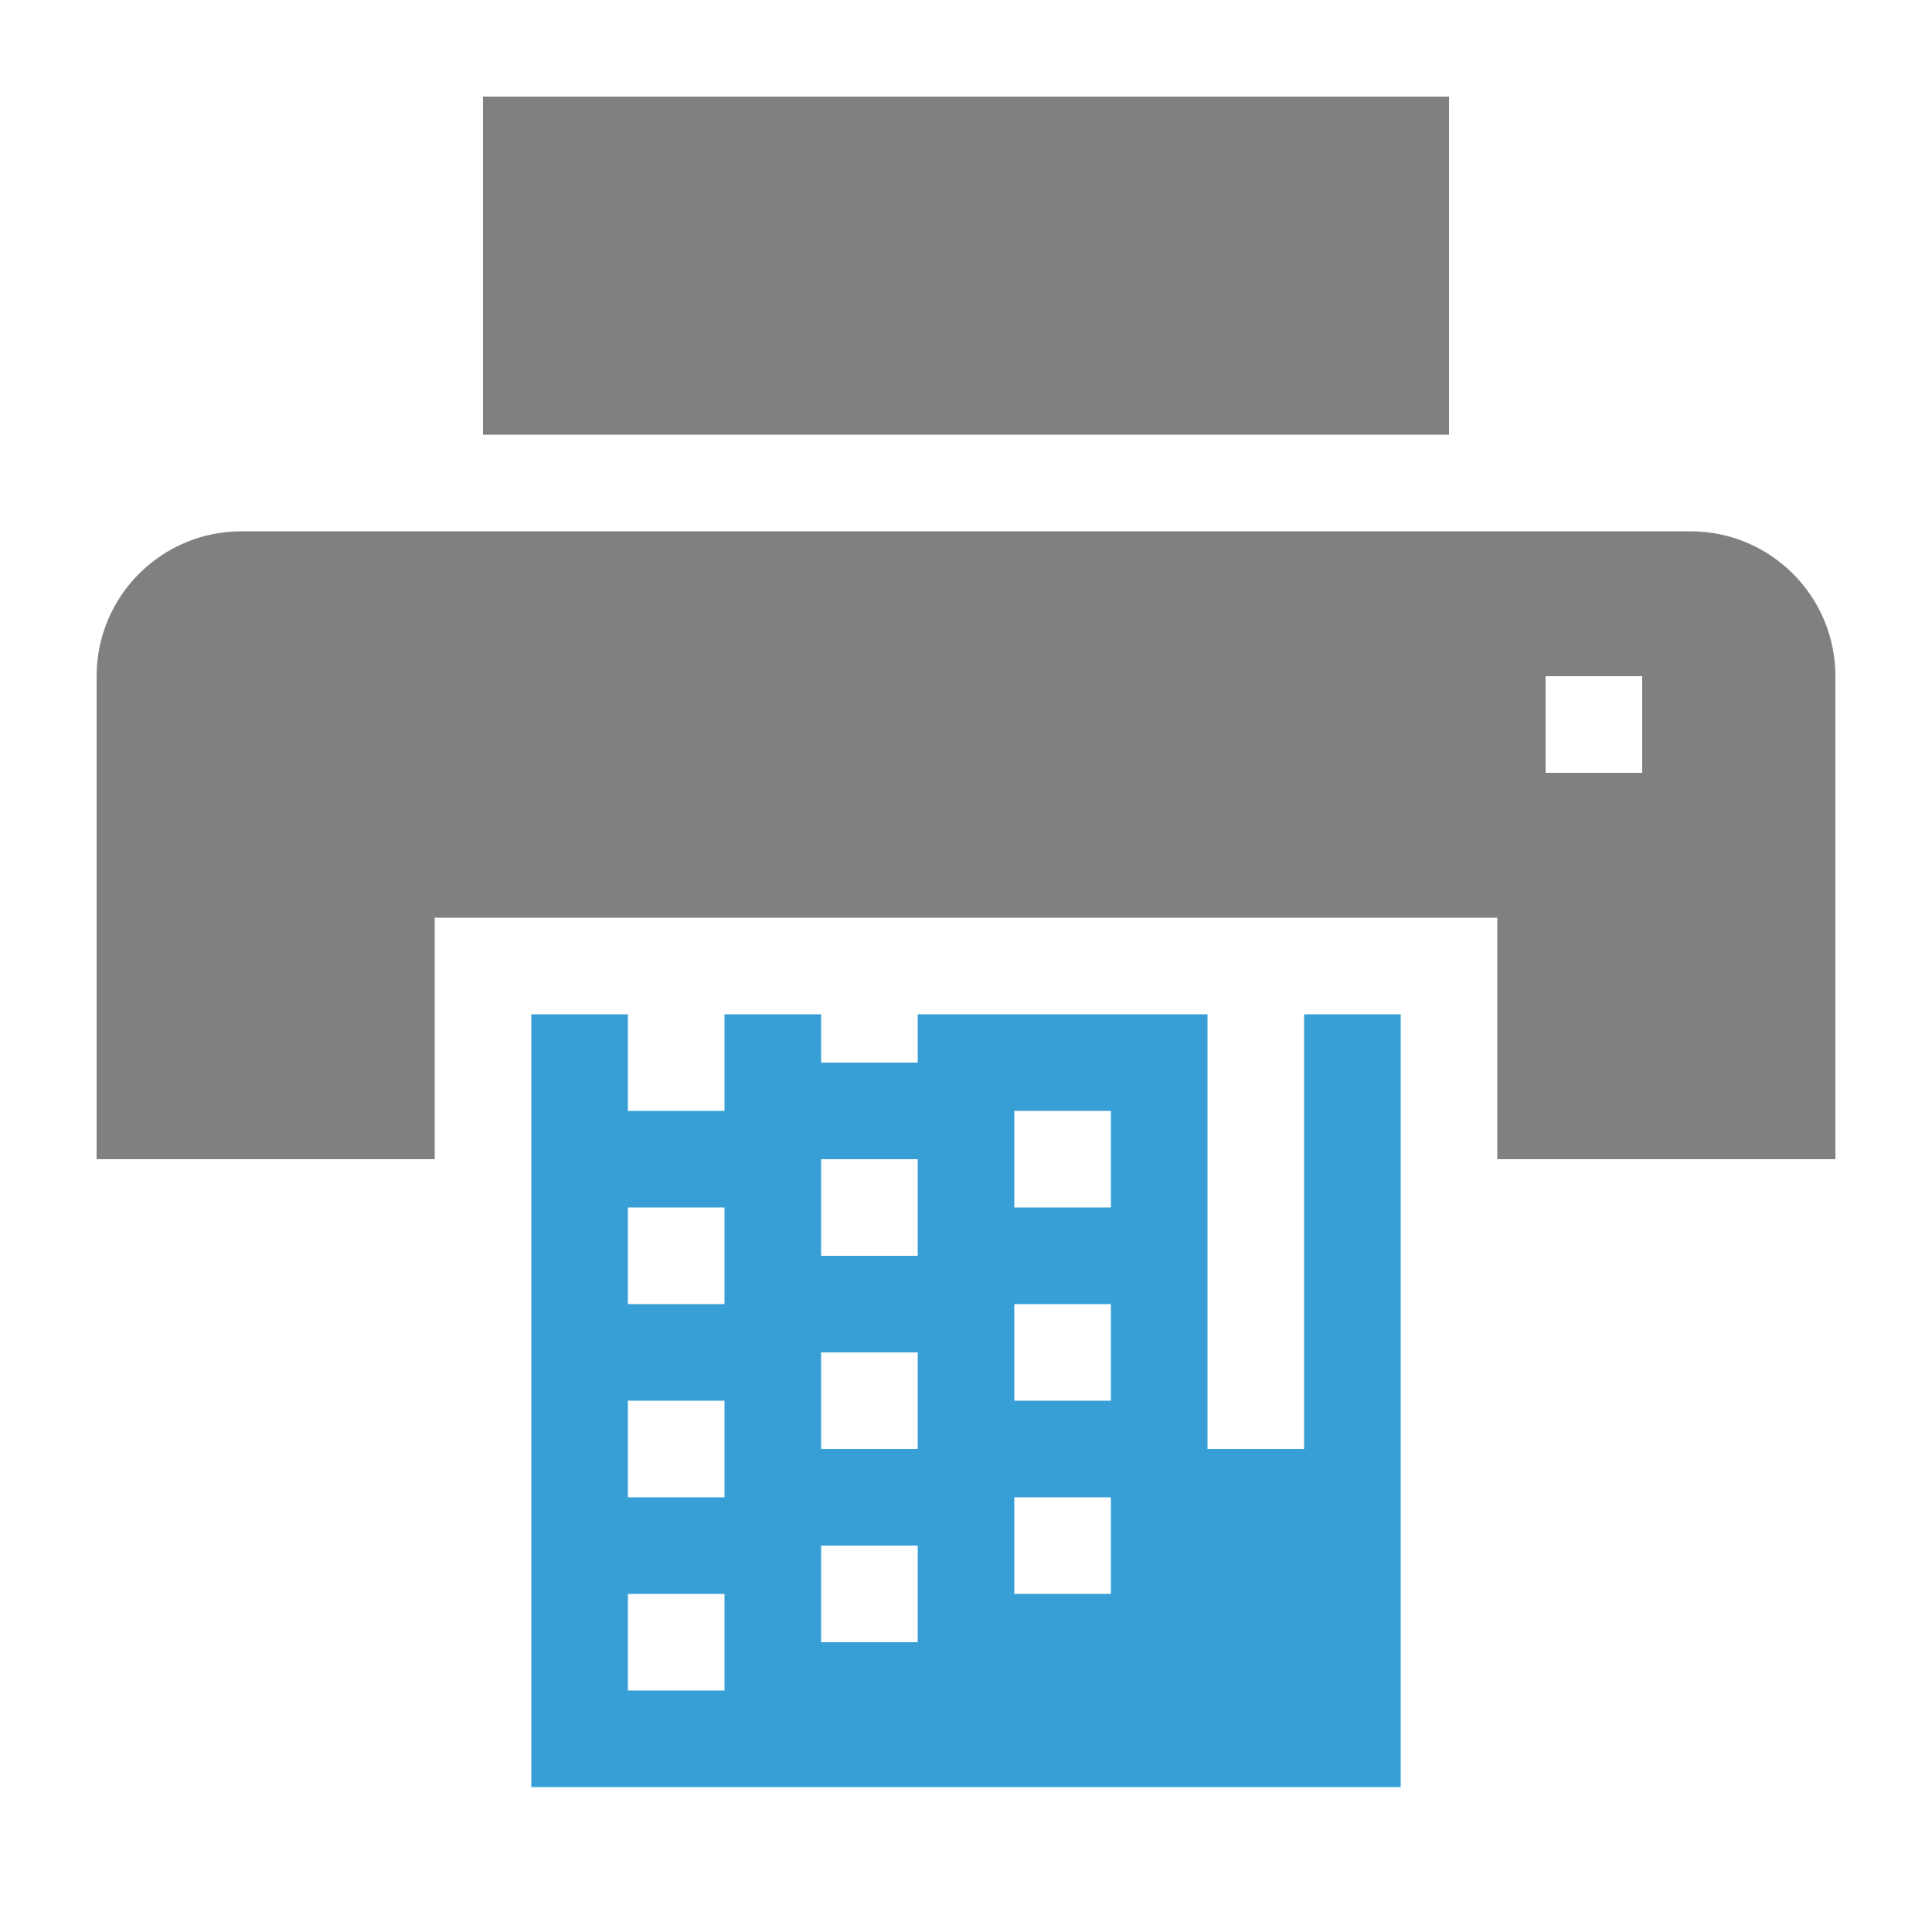 <?xml version="1.0" encoding="UTF-8" standalone="no"?>
<svg
   width="40"
   height="40"
   viewBox="0 0 40 40"
   version="1.1"
   id="svg12"
   sodipodi:docname="pluginIcon.svg"
   inkscape:version="1.2.1 (9c6d41e410, 2022-07-14)"
   xmlns:inkscape="http://www.inkscape.org/namespaces/inkscape"
   xmlns:sodipodi="http://sodipodi.sourceforge.net/DTD/sodipodi-0.dtd"
   xmlns="http://www.w3.org/2000/svg"
   xmlns:svg="http://www.w3.org/2000/svg">
  <defs
     id="defs16" />
  <sodipodi:namedview
     id="namedview14"
     pagecolor="#ffffff"
     bordercolor="#000000"
     borderopacity="0.25"
     inkscape:showpageshadow="2"
     inkscape:pageopacity="0.0"
     inkscape:pagecheckerboard="0"
     inkscape:deskcolor="#d1d1d1"
     showgrid="false"
     inkscape:zoom="16.68772"
     inkscape:cx="4.1048148"
     inkscape:cy="22.711311"
     inkscape:window-width="1920"
     inkscape:window-height="1137"
     inkscape:window-x="-8"
     inkscape:window-y="-8"
     inkscape:window-maximized="1"
     inkscape:current-layer="svg12" />
  <rect
     id="rect6"
     x="10"
     y="2"
     width="20"
     height="7"
     fill="#808080" />
  <path
     d="M 35,11 H 5 c -1.657,0 -3,1.343 -3,3 v 10 h 7 v -5 h 22 v 5 h 7 V 14 c 0,-1.657 -1.343,-3 -3,-3 z m -1,5 h -2 v -2 h 2 z"
     fill="#808080"
     id="path791" />
  <path
     d="m 27,21 v 9 h -2 v -9 h -6 v 1 h -2 v -1 h -2 v 2 H 13 V 21 H 11 V 37 H 29 V 21 Z M 15,35 h -2 v -2 h 2 z m 0,-4 h -2 v -2 h 2 z m 0,-4 h -2 v -2 h 2 z m 4,7 h -2 v -2 h 2 z m 0,-4 h -2 v -2 h 2 z m 0,-4 h -2 v -2 h 2 z m 4,7 h -2 v -2 h 2 z m 0,-4 h -2 v -2 h 2 z m 0,-4 h -2 v -2 h 2 z"
     fill="#389fd6"
     fill-rule="evenodd"
     id="path793" />
</svg>
